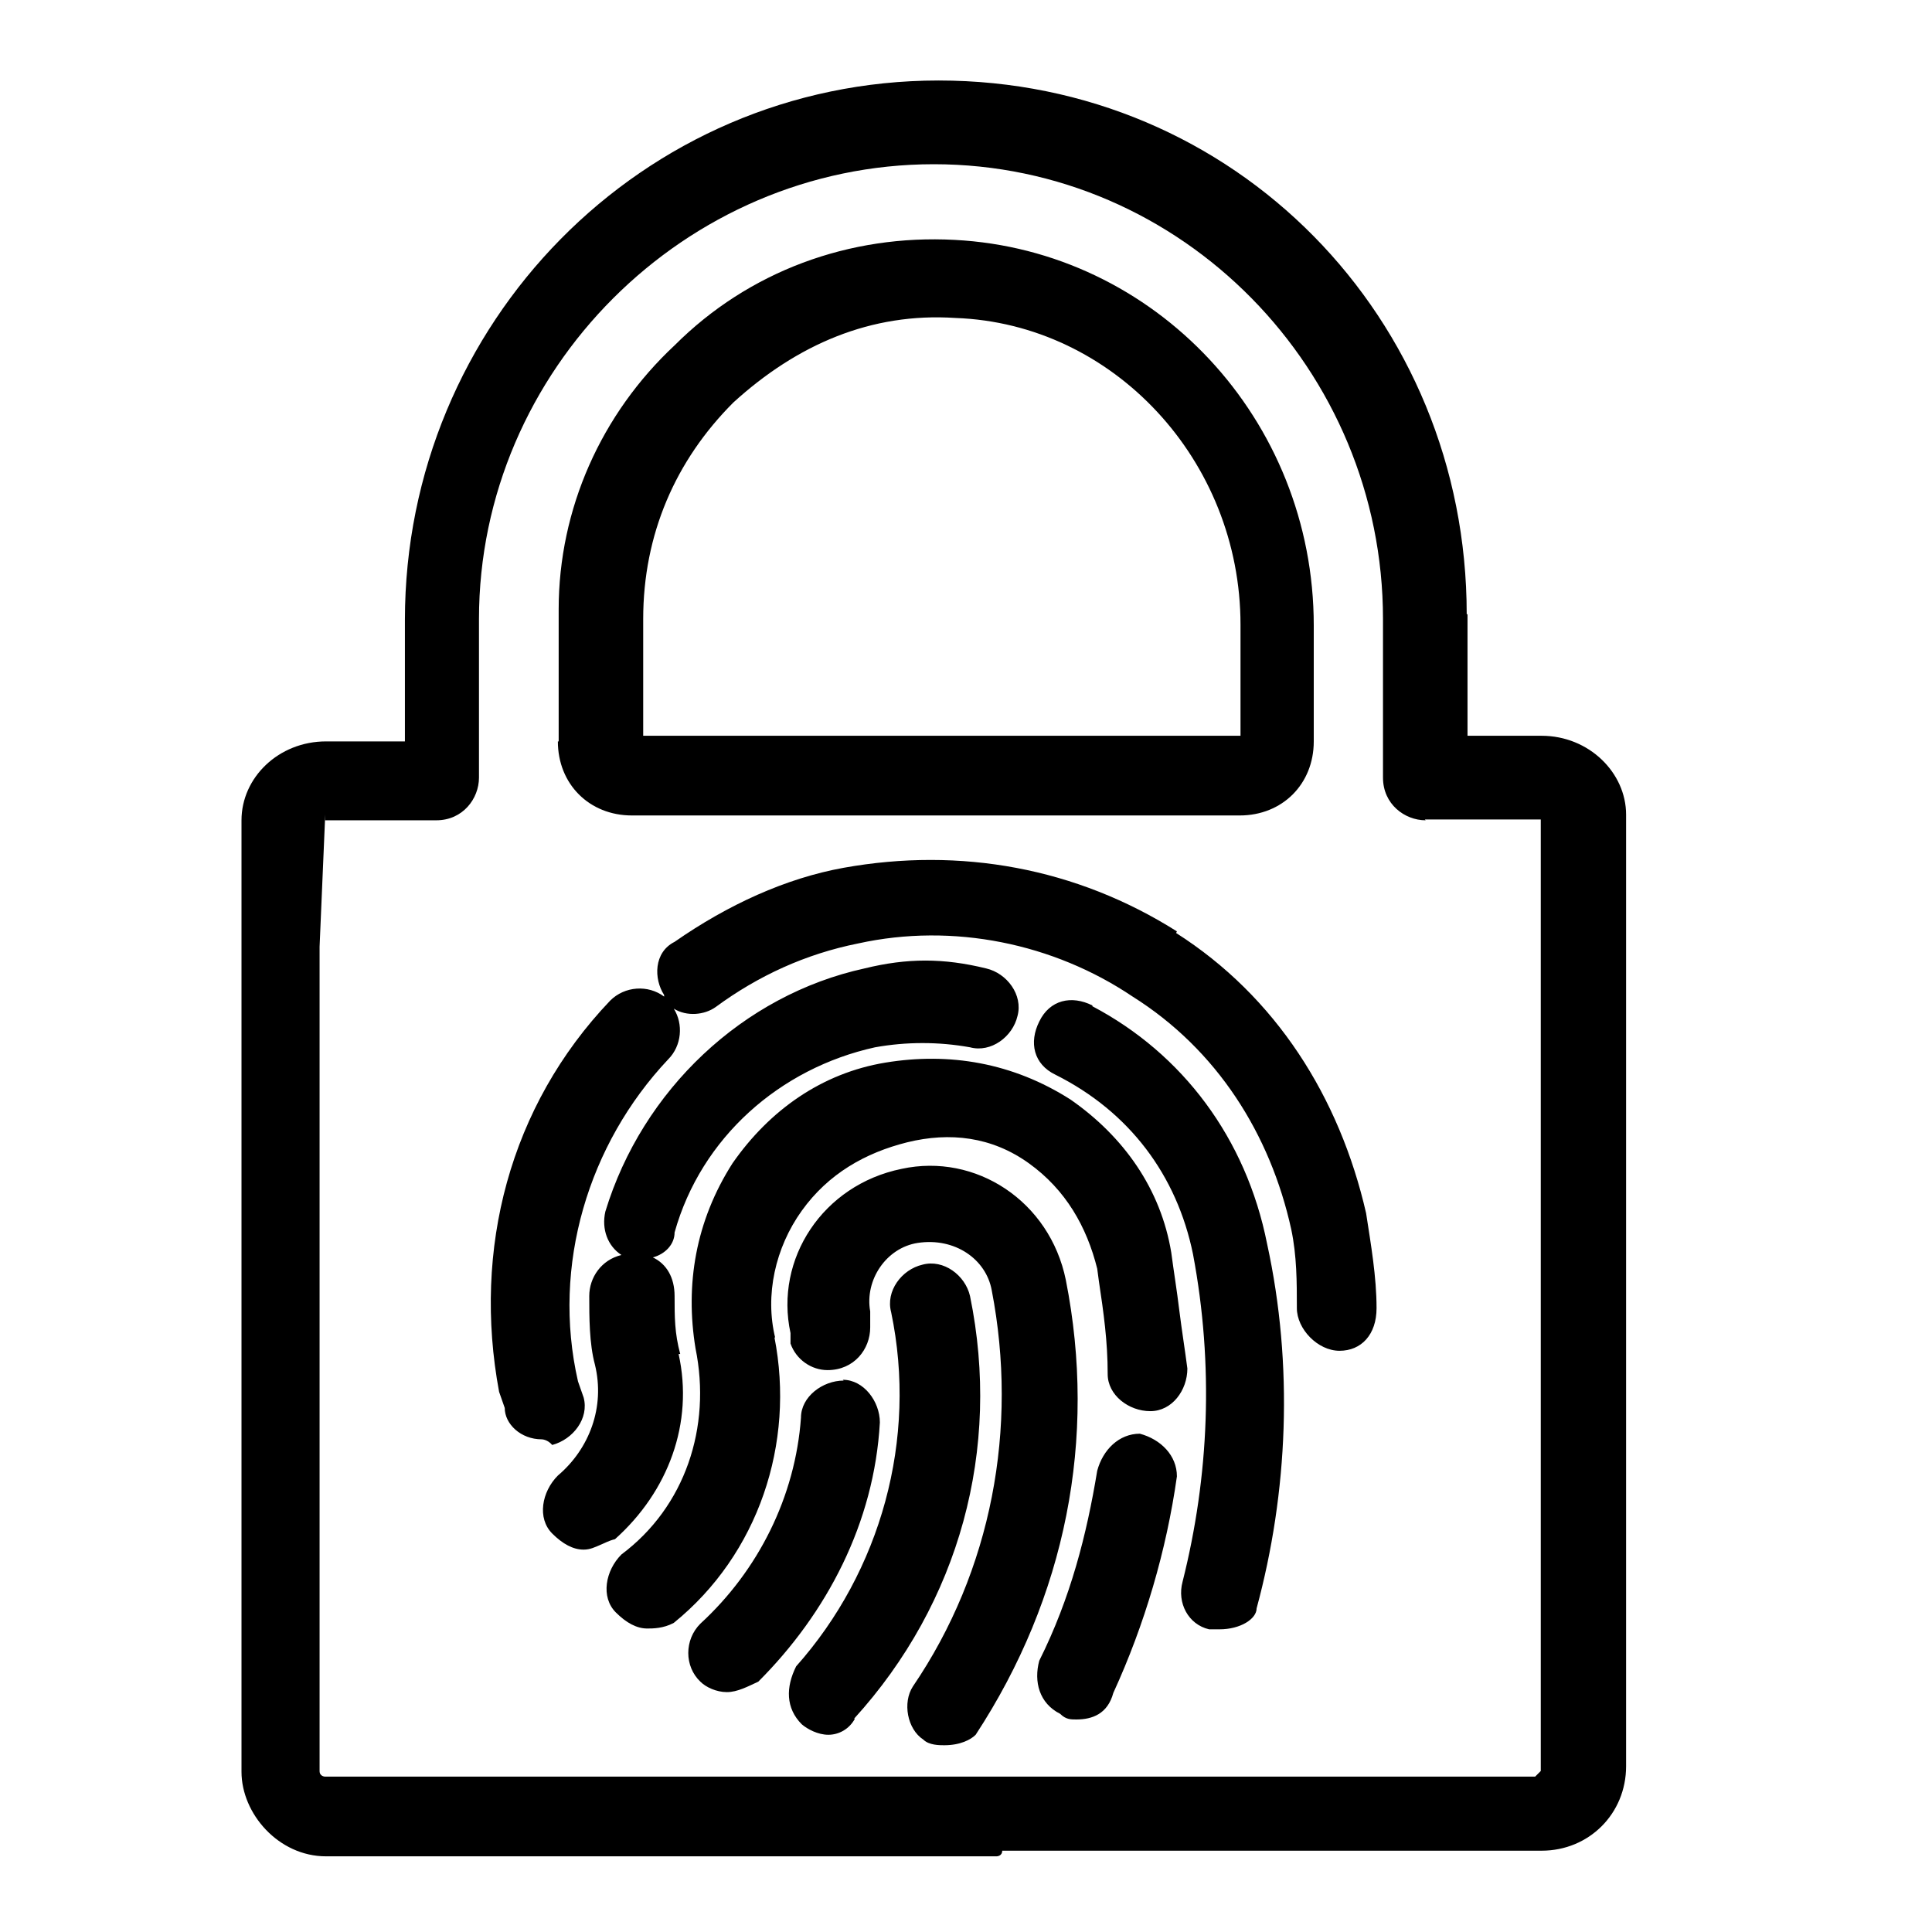 <svg xmlns="http://www.w3.org/2000/svg" width="240" height="240" viewBox="0 0 240 240"><path d="M106.2 213.5c-0.7 1.3 -2 2 -3.3 2s-2.6 -0.7 -3.3 -1.3c-2 -2 -2 -4.6 -0.7 -7.2 10.5 -11.8 15.1 -28.2 11.8 -44 -0.7 -2.6 1.3 -5.3 3.9 -5.9 2.6 -0.7 5.3 1.3 5.9 3.9 3.9 19 -1.3 38.1 -14.4 52.5ZM135.7 124.9c-2.6 -1.3 -5.3 -0.7 -6.6 2 -1.3 2.6 -0.7 5.3 2 6.6 9.2 4.6 15.1 12.5 17.1 22.3 2.6 13.8 2 27.6 -1.3 40.7 -0.7 2.6 0.7 5.3 3.3 5.9h1.3c2.6 0 4.6 -1.3 4.6 -2.6 3.9 -14.4 4.6 -30.2 1.3 -45.3 -2.6 -13.1 -10.5 -23.6 -21.7 -29.5ZM141.6 178.1c-2.6 0 -4.6 2 -5.3 4.6 -1.3 7.9 -3.3 15.8 -7.2 23.6 -0.7 2.6 0 5.3 2.6 6.6 0.7 0.7 1.3 0.7 2 0.7 2 0 3.9 -0.7 4.6 -3.3 3.9 -8.5 6.6 -17.7 7.9 -26.9 0 -2.6 -2 -4.6 -4.6 -5.3ZM132.4 159c-2 -9.8 -11.2 -15.8 -20.4 -13.8 -9.8 2 -15.8 11.2 -13.8 20.4v1.3c0.7 2 2.6 3.3 4.6 3.3 3.3 0 5.3 -2.6 5.3 -5.3v-2c-0.7 -3.9 2 -7.9 5.9 -8.5 4.6 -0.7 8.5 2 9.2 5.9 3.3 17.1 0 34.8 -9.8 49.2 -1.3 2 -0.7 5.3 1.3 6.6 0.7 0.7 2 0.7 2.6 0.7 2 0 3.3 -0.7 3.9 -1.3 11.2 -17.1 15.1 -36.8 11.2 -56.5ZM146.2 115.7c-12.5 -7.9 -26.9 -10.5 -41.4 -7.9 -7.2 1.3 -14.4 4.6 -21 9.2 -2.6 1.3 -2.6 4.6 -1.3 6.6 0 0 0 0.1 0 0.2 -2 -1.5 -4.9 -1.3 -6.7 0.5 -12.5 13.1 -17.1 30.9 -13.8 48.6l0.7 2c0 2 2 3.9 4.6 3.9 0 0 0.7 0 1.3 0.7 2.6 -0.7 4.6 -3.3 3.9 -5.9l-0.7 -2c-3.3 -14.4 1.3 -29.5 11.2 -40 1.7 -1.7 1.9 -4.4 0.7 -6.3 1.6 1 3.8 0.8 5.2 -0.2 5.3 -3.9 11.2 -6.6 17.7 -7.9 11.8 -2.6 24.3 0 34.1 6.6 10.5 6.6 17.1 17.1 19.7 28.9 0.7 3.3 0.7 6.6 0.7 9.8 0 2.6 2.6 5.3 5.3 5.3s4.6 -2 4.6 -5.3c0 -3.9 -0.7 -7.9 -1.3 -11.8 -3.3 -14.4 -11.2 -26.9 -23.6 -34.8ZM104.8 171.5c-2.6 0 -5.3 2 -5.3 4.6 -0.7 9.8 -5.3 19 -12.5 25.6 -2 2 -2 5.3 0 7.2 0.7 0.7 2 1.3 3.3 1.3s2.6 -0.7 3.9 -1.3c8.5 -8.5 14.4 -19.7 15.1 -32.2 0 -2.6 -2 -5.3 -4.6 -5.3ZM182.3 76.3v15.1h9.2c5.9 0 10.5 4.6 10.5 9.8v118.2c0 5.9 -4.6 10.5 -10.5 10.5h-67c0 0.7 -0.7 0.7 -0.7 0.7H40.5c-5.9 0 -10.5 -5.3 -10.5 -10.5v-118.2c0 -5.3 4.6 -9.8 10.5 -9.8h9.8v-15.1c0 -36.8 29.5 -67 66.3 -67s65.6 29.5 65.6 66.3ZM177.1 101.9c-2.6 0 -5.3 -2 -5.3 -5.3v-19.7c0 -30.9 -24.9 -56.5 -55.8 -56.5s-56.5 25.6 -56.5 56.5v19.7c0 2.6 -2 5.3 -5.3 5.3h-13.8v-0.7l-0.7 16.4v102.4c0 0.7 0.7 0.7 0.7 0.7h150.3l0.7 -0.7v-118.2h-14.4ZM96.3 166.2c-1.3 -5.3 0 -11.2 3.3 -15.8 3.3 -4.6 7.9 -7.2 13.1 -8.5 5.3 -1.3 10.5 -0.7 15.1 2.6 4.6 3.3 7.2 7.9 8.5 13.1l0.2 1.5c0.6 4 1.1 7.5 1.1 11.6 0 2.6 2.6 4.6 5.3 4.6s4.6 -2.6 4.6 -5.3c-0.3 -2.3 -0.7 -4.8 -1 -7.2 -0.3 -2.5 -0.7 -4.9 -1 -7.2 -1.3 -7.9 -5.9 -14.4 -12.5 -19 -7.2 -4.6 -15.1 -5.9 -23 -4.6 -7.9 1.3 -14.4 5.9 -19 12.5 -4.6 7.2 -5.9 15.1 -4.6 23 2 9.8 -1.3 19.7 -9.2 25.6 -2 2 -2.6 5.3 -0.7 7.2 1.3 1.3 2.6 2 3.9 2 0.7 0 2 0 3.3 -0.7 10.5 -8.5 15.1 -22.3 12.5 -35.5ZM69.4 92.1v-16.4c0 -12.5 5.3 -24.3 14.4 -32.8 9.2 -9.2 21.7 -13.8 34.8 -13.1 24.9 1.3 44.6 22.3 44.6 47.9v14.4c0 5.3 -3.9 9.2 -9.2 9.2h-75.5c-5.3 0 -9.2 -3.9 -9.2 -9.2ZM79.9 91.4h74.2v-13.8c0 -20.4 -15.8 -37.4 -35.4 -38.1 -10.5 -0.7 -19.7 3.3 -27.6 10.5 -7.2 7.2 -11.2 16.4 -11.2 26.9v14.4ZM84.5 168.2c-0.7 -2.6 -0.7 -4.6 -0.7 -7.2 0 -2.3 -1 -4 -2.7 -4.8 1.5 -0.4 2.7 -1.6 2.7 -3.1 3.3 -11.8 13.1 -20.4 24.9 -23 3.9 -0.7 7.9 -0.7 11.8 0 2.6 0.7 5.3 -1.3 5.9 -3.9 0.7 -2.6 -1.3 -5.3 -3.9 -5.9 -5.3 -1.3 -9.8 -1.3 -15.1 0 -15.1 3.3 -27.6 15.1 -32.2 30.2 -0.5 2.2 0.3 4.3 2 5.4 -2.5 0.6 -4 2.8 -4 5.1 0 2.6 0 5.9 0.7 8.5 1.3 5.3 -0.7 10.5 -4.6 13.8 -2 2 -2.6 5.3 -0.7 7.2 1.3 1.3 2.6 2 3.9 2 0.8 0 1.4 -0.3 2.1 -0.6 0.5 -0.2 1 -0.5 1.8 -0.7 6.6 -5.9 9.8 -14.4 7.9 -23Z"/></svg>